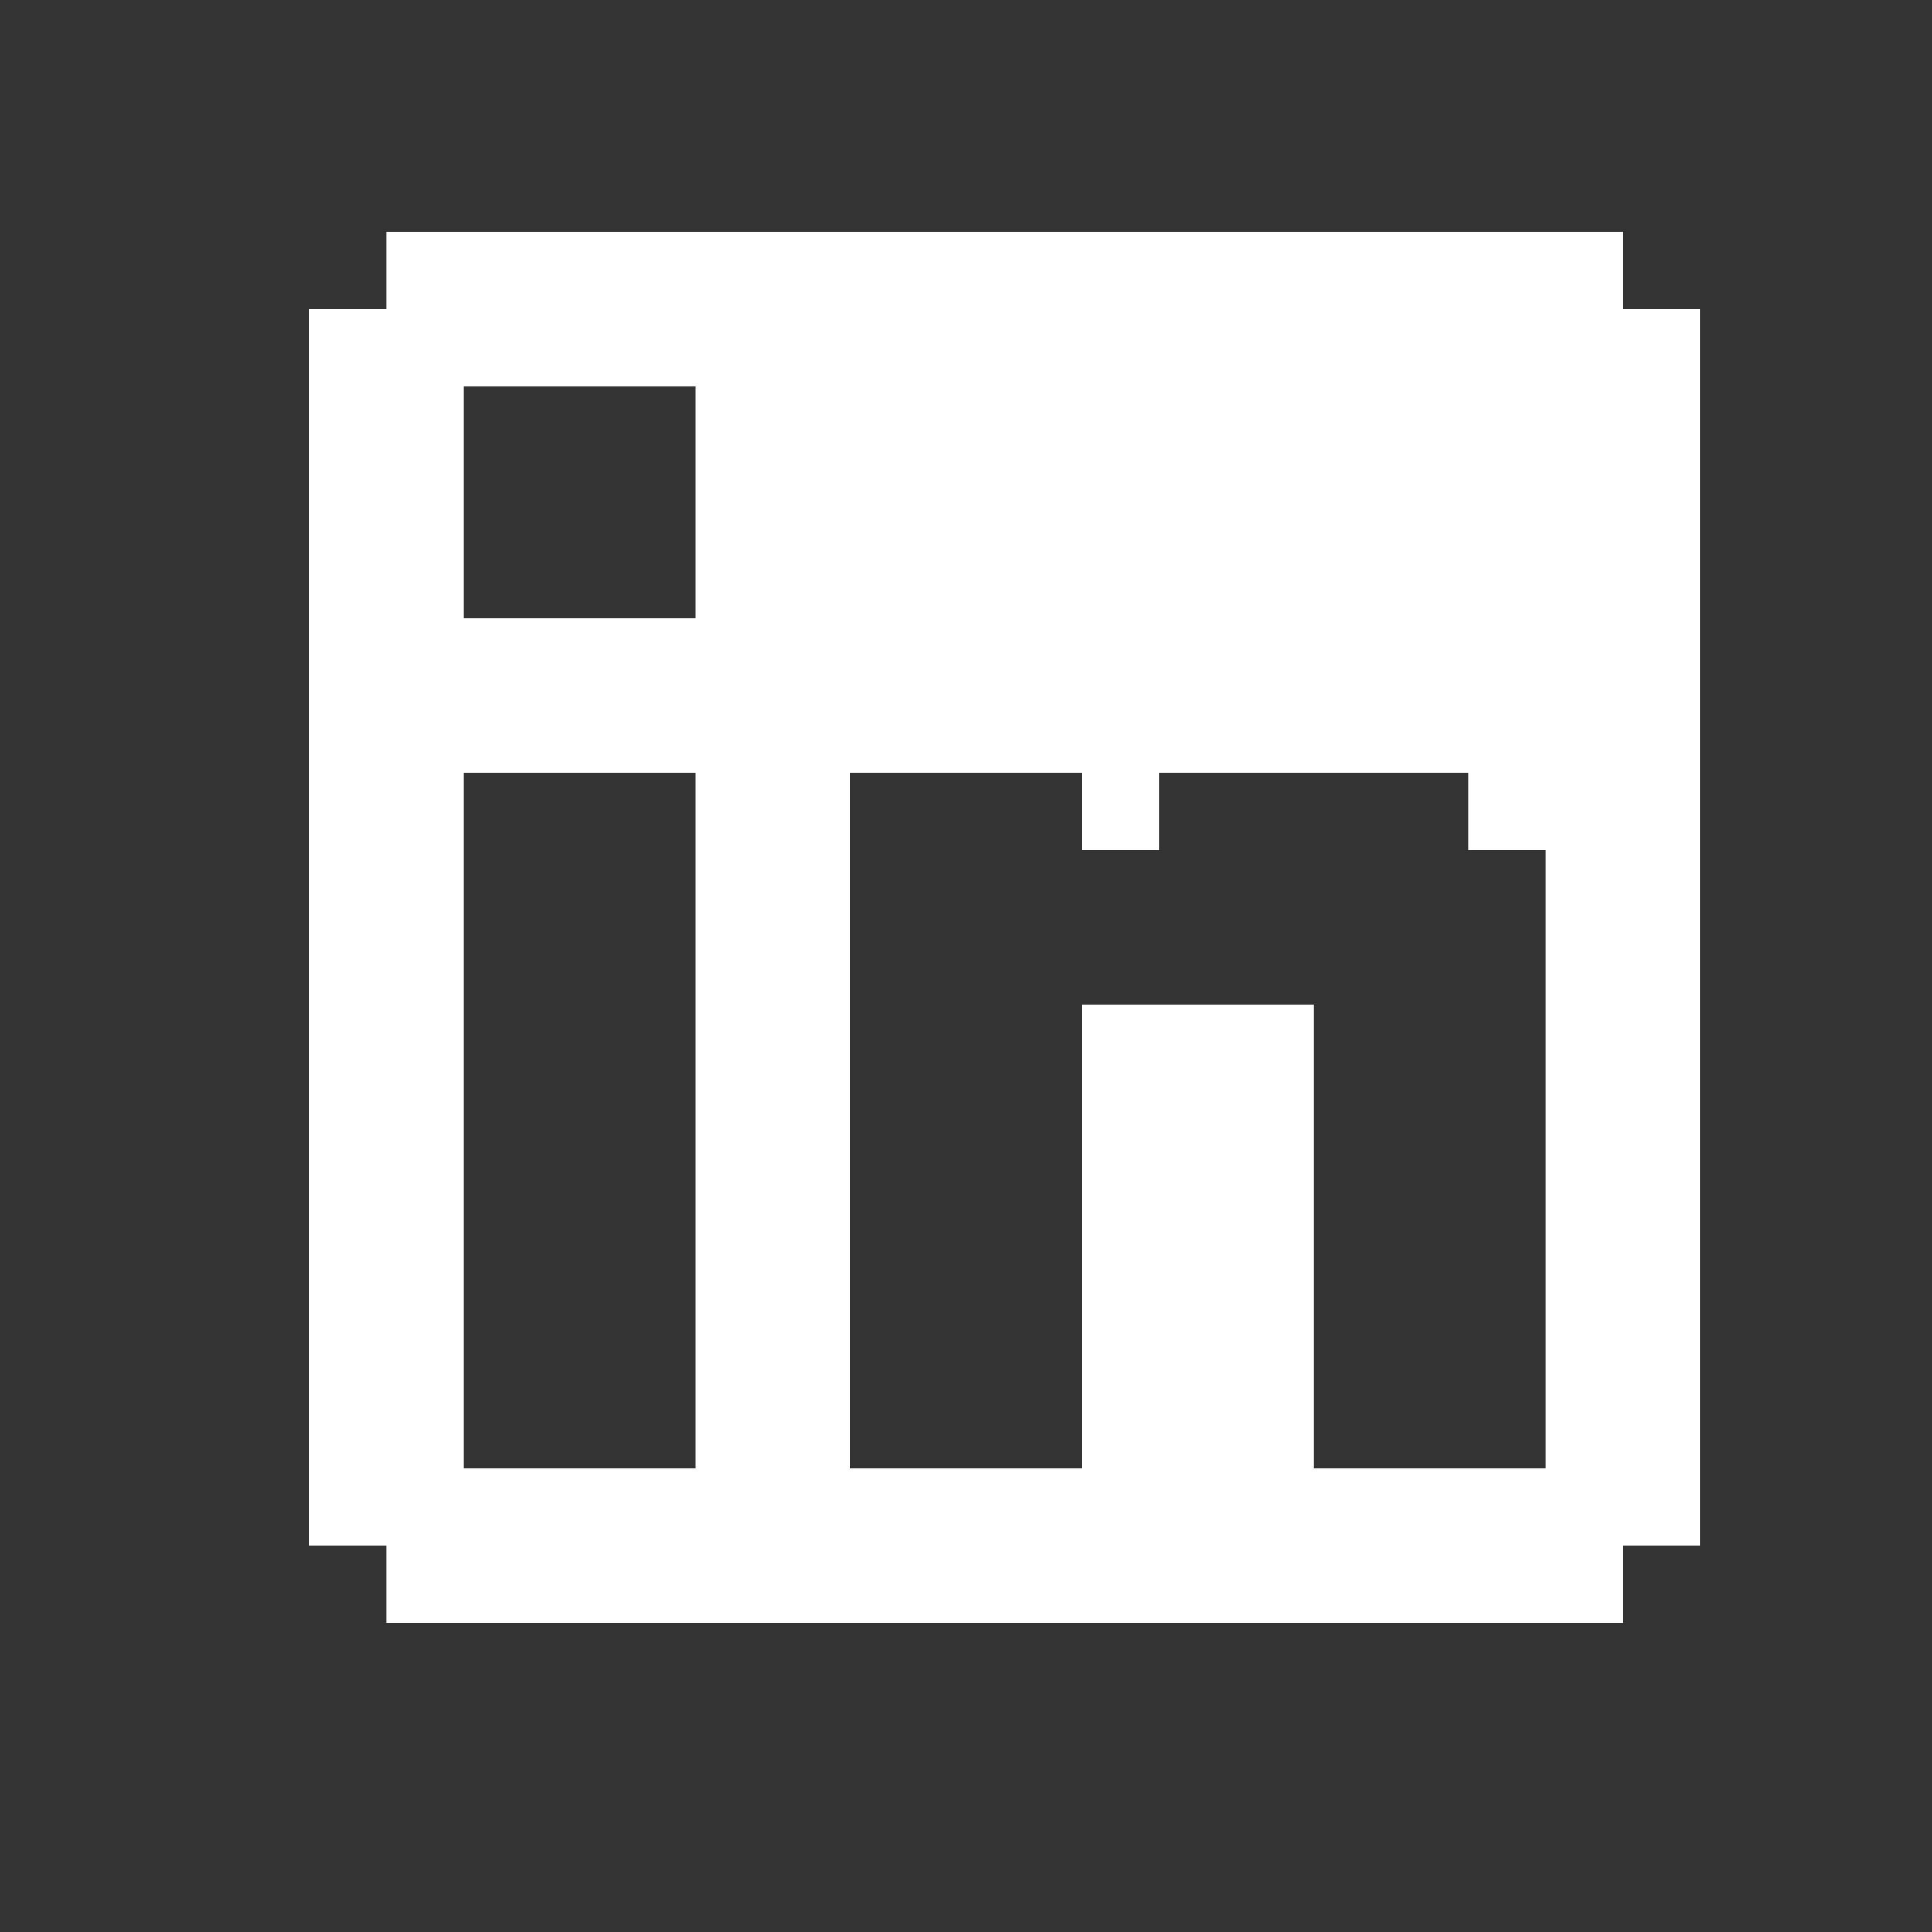 <svg width="25" height="25" viewBox="0 0 25 25" fill="none" xmlns="http://www.w3.org/2000/svg">
<rect x="0" y="0" width="25" height="25" fill="#333333" stroke="none"/>
<g clip-path="url(#clip0_2007_101)">
<path fill-rule="evenodd" clip-rule="evenodd" d="M5 3H21V4H22V6V8V9V10V19V20H21V21H11H10H9H5V20H4V19V10V9V5V4H5V3ZM9 10V19H6V10H9ZM9 6V8H7H6V5H9V6ZM17 19H20V11H19V10H15V11H14V10H11V19H14V13H17V19Z" fill="white"/>
</g>
<defs>
<clipPath id="clip0_2007_101">
<rect width="25" height="25" fill="white"/>
</clipPath>
</defs>
</svg>
